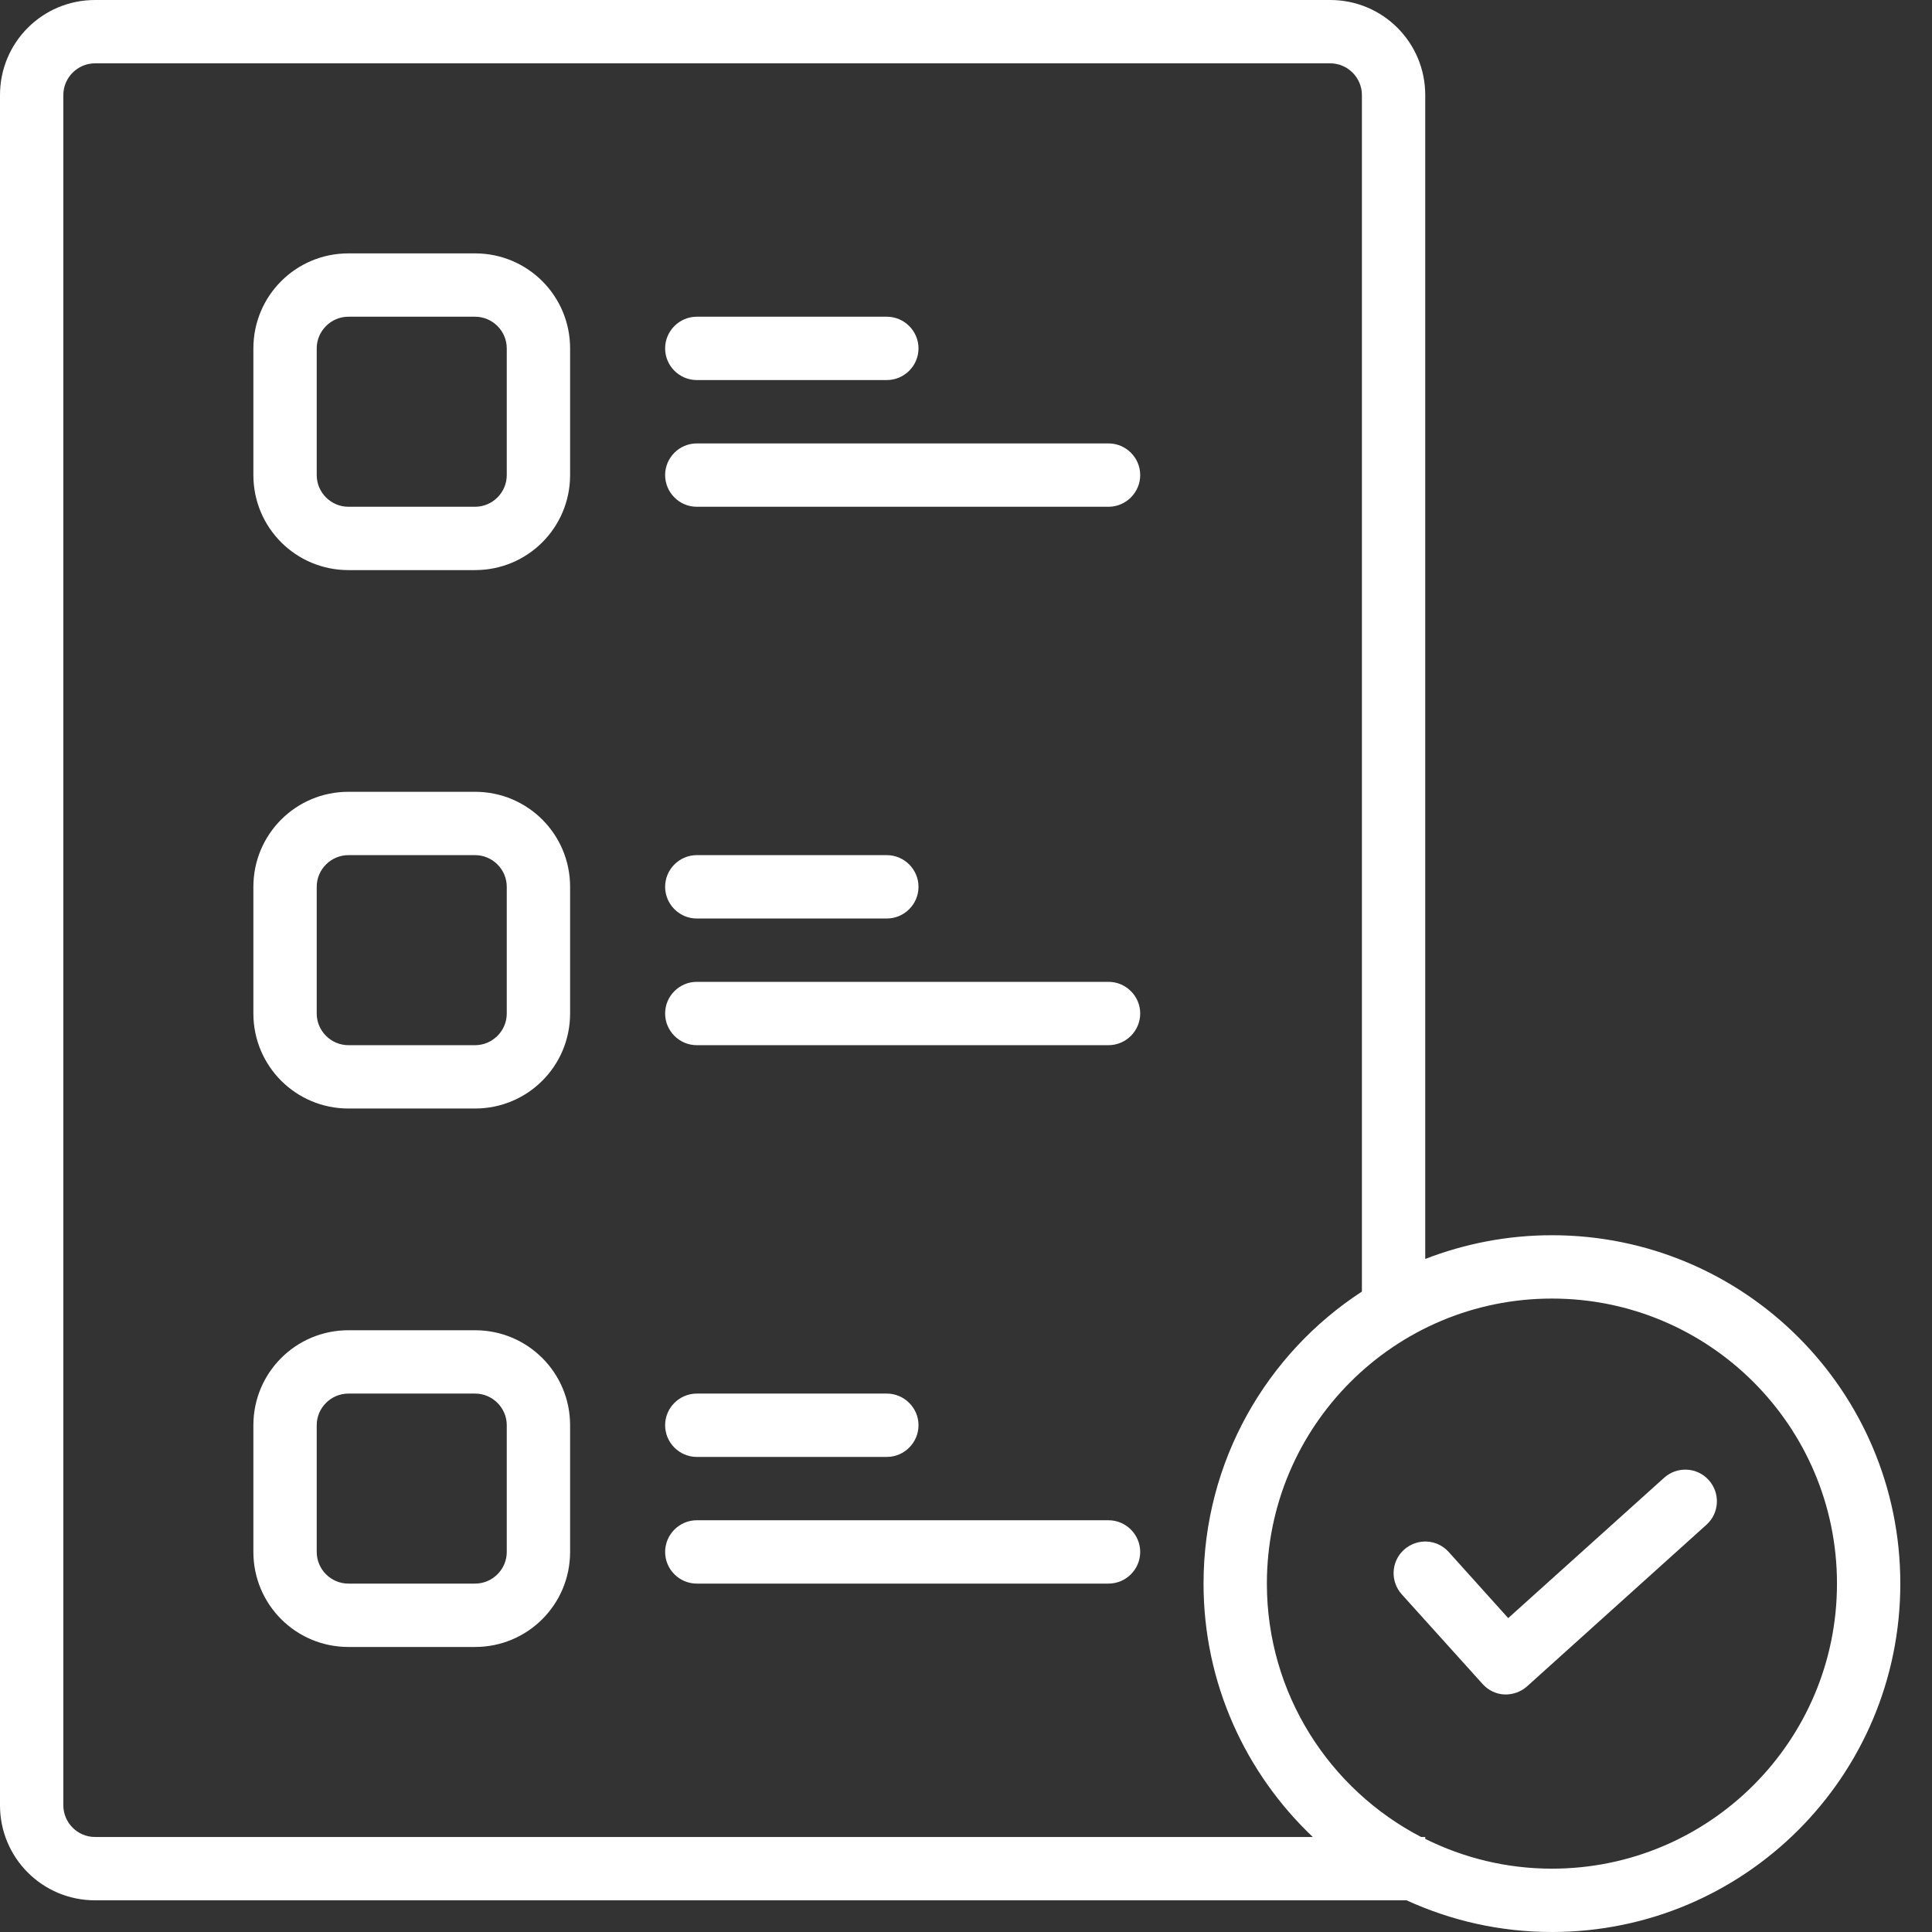 <svg width="60" height="60" viewBox="0 0 60 60" fill="none" xmlns="http://www.w3.org/2000/svg">
<rect x="0" y="0" width="60" height="60" fill="#333333" stroke="none"/>
<path fill-rule="evenodd" clip-rule="evenodd" d="M14.754 7.869H10.82C9.187 7.869 7.869 9.187 7.869 10.82V14.754C7.869 16.387 9.187 17.705 10.82 17.705H14.754C16.387 17.705 17.705 16.387 17.705 14.754V10.82C17.705 9.187 16.387 7.869 14.754 7.869ZM15.738 14.754C15.738 15.295 15.295 15.738 14.754 15.738H10.82C10.279 15.738 9.836 15.295 9.836 14.754V10.82C9.836 10.279 10.279 9.836 10.82 9.836H14.754C15.295 9.836 15.738 10.279 15.738 10.82V14.754ZM14.754 24.59H10.82C9.187 24.59 7.869 25.908 7.869 27.541V31.475C7.869 33.108 9.187 34.426 10.82 34.426H14.754C16.387 34.426 17.705 33.108 17.705 31.475V27.541C17.705 25.908 16.387 24.59 14.754 24.59ZM15.738 31.475C15.738 32.016 15.295 32.459 14.754 32.459H10.82C10.279 32.459 9.836 32.016 9.836 31.475V27.541C9.836 27 10.279 26.557 10.82 26.557H14.754C15.295 26.557 15.738 27 15.738 27.541V31.475ZM14.754 41.312H10.82C9.187 41.312 7.869 42.63 7.869 44.262V48.197C7.869 49.83 9.187 51.148 10.82 51.148H14.754C16.387 51.148 17.705 49.83 17.705 48.197V44.262C17.705 42.63 16.387 41.312 14.754 41.312ZM15.738 48.197C15.738 48.738 15.295 49.18 14.754 49.18H10.82C10.279 49.18 9.836 48.738 9.836 48.197V44.262C9.836 43.721 10.279 43.279 10.82 43.279H14.754C15.295 43.279 15.738 43.721 15.738 44.262V48.197ZM20.656 10.82C20.656 10.279 21.098 9.836 21.639 9.836H27.541C28.082 9.836 28.525 10.279 28.525 10.82C28.525 11.361 28.082 11.803 27.541 11.803H21.639C21.098 11.803 20.656 11.361 20.656 10.82ZM20.656 27.541C20.656 27 21.098 26.557 21.639 26.557H27.541C28.082 26.557 28.525 27 28.525 27.541C28.525 28.082 28.082 28.525 27.541 28.525H21.639C21.098 28.525 20.656 28.082 20.656 27.541ZM20.656 44.262C20.656 43.721 21.098 43.279 21.639 43.279H27.541C28.082 43.279 28.525 43.721 28.525 44.262C28.525 44.803 28.082 45.246 27.541 45.246H21.639C21.098 45.246 20.656 44.803 20.656 44.262ZM35.41 14.754C35.41 15.295 34.967 15.738 34.426 15.738H21.639C21.098 15.738 20.656 15.295 20.656 14.754C20.656 14.213 21.098 13.771 21.639 13.771H34.426C34.967 13.771 35.41 14.213 35.41 14.754ZM35.41 31.475C35.41 32.016 34.967 32.459 34.426 32.459H21.639C21.098 32.459 20.656 32.016 20.656 31.475C20.656 30.934 21.098 30.492 21.639 30.492H34.426C34.967 30.492 35.41 30.934 35.41 31.475ZM35.41 48.197C35.41 48.738 34.967 49.18 34.426 49.18H21.639C21.098 49.18 20.656 48.738 20.656 48.197C20.656 47.656 21.098 47.213 21.639 47.213H34.426C34.967 47.213 35.41 47.656 35.41 48.197ZM53.066 45.964C53.429 46.367 53.4 46.987 52.997 47.351L47.429 52.367C47.233 52.544 46.977 52.633 46.721 52.623C46.466 52.613 46.22 52.495 46.043 52.298L43.534 49.515C43.17 49.111 43.2 48.492 43.603 48.128C44.007 47.764 44.626 47.793 44.99 48.197L46.839 50.252L51.679 45.895C52.082 45.531 52.702 45.561 53.066 45.964ZM48.197 38.361C46.81 38.361 45.482 38.626 44.262 39.098V2.951C44.262 1.318 42.944 0 41.312 0H2.951C1.318 0 0 1.318 0 2.951V56.066C0 57.698 1.318 59.016 2.951 59.016H43.682C45.059 59.646 46.584 60 48.197 60C54.177 60 59.016 55.161 59.016 49.18C59.016 43.2 54.177 38.361 48.197 38.361ZM2.951 57.049C2.41 57.049 1.967 56.607 1.967 56.066V2.951C1.967 2.41 2.41 1.967 2.951 1.967H41.312C41.852 1.967 42.295 2.41 42.295 2.951V40.111C39.334 42.039 37.377 45.384 37.377 49.18C37.377 52.279 38.685 55.072 40.77 57.049H2.951ZM48.197 58.033C46.78 58.033 45.453 57.698 44.262 57.108V57.049H44.134C41.292 55.574 39.344 52.603 39.344 49.18C39.344 44.292 43.308 40.328 48.197 40.328C53.085 40.328 57.049 44.292 57.049 49.18C57.049 54.069 53.085 58.033 48.197 58.033Z" fill="white"/>
</svg>
